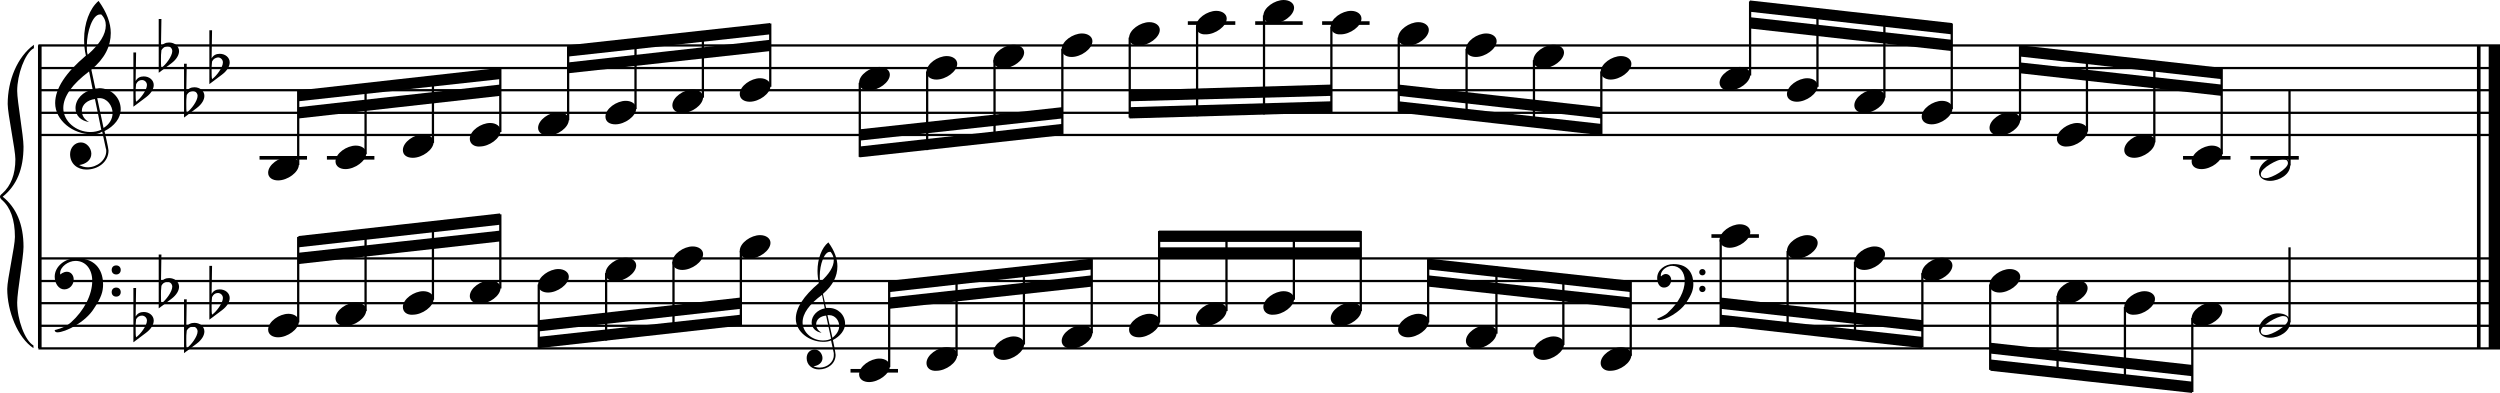 <?xml version="1.0" encoding="utf-8"?>

<!--
	ScaleBook
	Copyright (c) Leland Jansen 2015. All rights reserved.
-->

<!DOCTYPE svg PUBLIC "-//W3C//DTD SVG 1.1//EN" "http://www.w3.org/Graphics/SVG/1.1/DTD/svg11.dtd">
<svg version="1.1" id="Layer_1" xmlns="http://www.w3.org/2000/svg" xmlns:xlink="http://www.w3.org/1999/xlink" x="0px" y="0px"
	 viewBox="0 0 552.9 86.9" enable-background="new 0 0 552.9 86.9" xml:space="preserve">
<rect x="8.4" y="10" width="0.8" height="67"/>
<g>
	<path d="M7.4,10.7c-1.9,1.1-3.6,5.8-3.6,9.4c0,2.3,1.4,9.9,1.4,12.3c0,5-1.5,8.6-4.6,11.1c3,2.4,4.6,6.1,4.6,11.1
		c0,2.3-1.4,9.9-1.4,12.3c0,3.8,1.7,8.4,3.6,9.5V77c-3.5-2.3-5.8-8.2-5.8-13.1c0-2.1,1.7-9.4,1.7-11.5c0-3.8-1-6.6-2.9-8.2
		C0.1,43.9,0,43.7,0,43.5c0-0.2,0.1-0.4,0.5-0.7c1.9-1.7,2.9-4.2,2.9-7.6c0-2.1-1.7-10-1.7-12.2c0-5.2,2.1-10.4,5.8-13.1V10.7z"/>
</g>
<rect x="547.8" y="10" width="0.8" height="67"/>
<rect x="550.4" y="10" width="2.5" height="67"/>
<rect x="8.5" y="29.6" width="544.4" height="0.5"/>
<rect x="8.5" y="24.7" width="544.4" height="0.5"/>
<rect x="8.5" y="19.7" width="544.4" height="0.5"/>
<rect x="8.5" y="14.8" width="544.4" height="0.5"/>
<rect x="8.5" y="9.8" width="544.4" height="0.5"/>
<g>
	<path d="M20.3,29.7c-4.2,0-8.1-3.1-8.1-6.9c0-3.2,2.3-6.7,6.8-10.5c-0.3-1.2-0.4-2.4-0.4-3.6c0-3.5,1.2-6.8,3.2-8.5
		c1.8,2.5,2.7,4.9,2.7,7.1c0,2.9-1.3,5.6-4.3,8.1l0.9,4.2c0.5,0,0.8-0.1,0.8-0.1c2.6,0,4.8,2,4.8,4.7c0,1.9-1.4,3.7-3.6,4.8
		c0-0.1,0.9,3.8,0.9,4.3c0,2.5-2.3,4.2-4.9,4.2c-2,0-3.6-1.3-3.6-3.4c0-1.4,1-2.6,2.4-2.6c1.3,0,2.3,1.3,2.3,2.5
		c0,1.4-1.2,2.3-2.7,2.5c0.6,0.3,1.2,0.5,1.9,0.5c2.1,0,4.1-1.6,4.1-3.6c0-0.2,0-0.4-0.1-0.6l-0.8-3.7
		C21.9,29.6,21.2,29.7,20.3,29.7z M18.1,24.5c0,1,0.5,1.9,1.6,2.5c-1.8-0.3-3-1.4-3-3.1c0-2,1.7-3.7,3.8-4.1l-0.8-4
		C16,18.6,14,21.3,14,23.9c0,2.9,2.8,5.3,6,5.3c0.9,0,1.7-0.2,2.4-0.5L21,21.9C19.4,22.1,18.1,23.1,18.1,24.5z M22.1,3.2
		c-1.6,0-2.9,3.7-2.9,7c0,0.7,0,1.3,0.2,1.9c2.7-2.4,4-4.5,4-6.5c0-0.9-0.3-1.7-1-2.4C22.4,3.2,22.3,3.2,22.1,3.2z M24.9,25
		c0-1.6-1.2-3.3-2.9-3.3c-0.1,0-0.2,0-0.5,0l1.4,6.6C24.2,27.5,24.9,26.3,24.9,25z"/>
</g>
<g>
	<path d="M29.5,11.6h0.6L30,17.9c0.4-0.7,1-1,1.8-1c1.2,0,2.2,0.8,2.2,1.9c0,0.8-0.5,1.8-1.7,2.7l-2.8,2.1V11.6z M30.1,18.6
		C30,19.3,30,20,30,20.5c0,1,0,1.6,0.1,2c1-0.7,2.4-2.6,2.4-3.7c0-0.6-0.5-1.1-1.1-1.1C30.8,17.7,30.4,18,30.1,18.6z"/>
</g>
<g>
	<path d="M35.1,4.2h0.6l-0.1,6.2c0.4-0.7,1-1,1.8-1c1.2,0,2.2,0.8,2.2,1.9c0,0.8-0.5,1.8-1.7,2.7l-2.8,2.1V4.2z M35.7,11.1
		c-0.1,0.8-0.1,1.4-0.1,1.9c0,1,0,1.6,0.1,2c1-0.7,2.4-2.6,2.4-3.7c0-0.6-0.5-1.1-1.1-1.1C36.4,10.3,36,10.6,35.7,11.1z"/>
</g>
<g>
	<path d="M40.7,14.1h0.6l-0.1,6.2c0.4-0.7,1-1,1.8-1c1.2,0,2.2,0.8,2.2,1.9c0,0.8-0.5,1.8-1.7,2.7l-2.8,2.1V14.1z M41.3,21
		c-0.1,0.8-0.1,1.4-0.1,1.9c0,1,0,1.6,0.1,2c1-0.7,2.4-2.6,2.4-3.7c0-0.6-0.5-1.1-1.1-1.1C42,20.2,41.6,20.5,41.3,21z"/>
</g>
<g>
	<path d="M46.3,6.7h0.6l-0.1,6.2c0.4-0.7,1-1,1.8-1c1.2,0,2.2,0.8,2.2,1.9c0,0.8-0.5,1.8-1.7,2.7l-2.8,2.1V6.7z M46.9,13.6
		c-0.1,0.8-0.1,1.4-0.1,1.9c0,1,0,1.6,0.1,2c1-0.7,2.4-2.6,2.4-3.7c0-0.6-0.5-1.1-1.1-1.1C47.6,12.8,47.2,13,46.9,13.6z"/>
</g>
<polygon fill-rule="evenodd" clip-rule="evenodd" points="66,26.2 110.6,21.2 110.6,18.7 66,23.7 "/>
<polygon fill-rule="evenodd" clip-rule="evenodd" points="66,22.4 110.6,17.5 110.6,15 66,20 "/>
<polygon fill-rule="evenodd" clip-rule="evenodd" points="125.7,16.2 170.3,11.3 170.3,8.8 125.7,13.8 "/>
<polygon fill-rule="evenodd" clip-rule="evenodd" points="125.7,12.5 170.3,7.6 170.3,5.1 125.7,10 "/>
<polygon fill-rule="evenodd" clip-rule="evenodd" points="190.1,31.1 234.9,26.2 234.9,23.7 190.1,28.6 "/>
<polygon fill-rule="evenodd" clip-rule="evenodd" points="190.1,34.8 234.9,29.9 234.9,27.4 190.1,32.4 "/>
<polygon fill-rule="evenodd" clip-rule="evenodd" points="249.8,22.4 294.5,21.2 294.5,18.7 249.8,20 "/>
<polygon fill-rule="evenodd" clip-rule="evenodd" points="249.8,26.2 294.5,24.9 294.5,22.4 249.8,23.7 "/>
<polygon fill-rule="evenodd" clip-rule="evenodd" points="309.3,21.2 354.1,26.2 354.1,23.7 309.3,18.7 "/>
<polygon fill-rule="evenodd" clip-rule="evenodd" points="309.3,24.9 354.1,29.9 354.1,27.4 309.3,22.4 "/>
<polygon fill-rule="evenodd" clip-rule="evenodd" points="387,6.3 431.7,11.3 431.7,8.8 387,3.8 "/>
<polygon fill-rule="evenodd" clip-rule="evenodd" points="387,2.6 431.7,7.6 431.7,5.1 387,0.1 "/>
<polygon fill-rule="evenodd" clip-rule="evenodd" points="446.7,16.2 491.3,21.2 491.3,18.7 446.7,13.8 "/>
<polygon fill-rule="evenodd" clip-rule="evenodd" points="446.7,12.5 491.3,17.5 491.3,15 446.7,10 "/>
<rect x="8.5" y="76.8" width="544.4" height="0.5"/>
<rect x="8.5" y="71.8" width="544.4" height="0.5"/>
<rect x="8.5" y="66.8" width="544.4" height="0.5"/>
<rect x="8.5" y="61.9" width="544.4" height="0.5"/>
<rect x="8.5" y="56.9" width="544.4" height="0.5"/>
<g>
	<path d="M15.7,71.3c2.9-2.6,4.7-6.1,4.7-9.2c0-2.5-1.4-4.4-3.7-4.4c-1.6,0-3.4,1.3-3.4,2.7c0,0.2,0,0.3,0.1,0.3
		c-0.1,0,0.6-0.6,1.4-0.6c0.9,0,1.5,0.8,1.5,1.7c0,1.2-0.9,2.2-2.1,2.2c-1.2,0-2.1-1.3-2.1-2.8c0-2.3,2.3-4.1,4.8-4.1
		c4.7,0,5.9,3.2,5.9,5.8c0,1.6-0.4,2.9-2,5.3c-1.9,3.1-6.4,5.3-8.1,5.3c-0.4,0-0.6-0.2-0.6-0.5C13.8,72.6,14.9,72,15.7,71.3z
		 M25.7,58.7c0.6,0,1,0.4,1,1c0,0.6-0.4,1-1,1s-1-0.4-1-1C24.7,59.1,25.1,58.7,25.7,58.7z M25.7,63.6c0.6,0,1,0.4,1,1
		c0,0.6-0.4,1-1,1s-1-0.4-1-1C24.7,64,25.1,63.6,25.7,63.6z"/>
</g>
<g>
	<path d="M29.5,63.7h0.6L30,70c0.4-0.7,1-1,1.8-1c1.2,0,2.2,0.8,2.2,1.9c0,0.8-0.5,1.8-1.7,2.7l-2.8,2.1V63.7z M30.1,70.6
		C30,71.4,30,72,30,72.6c0,1,0,1.6,0.1,2c1-0.7,2.4-2.6,2.4-3.7c0-0.6-0.5-1.1-1.1-1.1C30.8,69.8,30.4,70.1,30.1,70.6z"/>
</g>
<g>
	<path d="M35.1,56.3h0.6l-0.1,6.2c0.4-0.7,1-1,1.8-1c1.2,0,2.2,0.8,2.2,1.9c0,0.8-0.5,1.8-1.7,2.7l-2.8,2.1V56.3z M35.7,63.2
		c-0.1,0.8-0.1,1.4-0.1,1.9c0,1,0,1.6,0.1,2c1-0.7,2.4-2.6,2.4-3.7c0-0.6-0.5-1.1-1.1-1.1C36.4,62.4,36,62.6,35.7,63.2z"/>
</g>
<g>
	<path d="M40.7,66.2h0.6l-0.1,6.2c0.4-0.7,1-1,1.8-1c1.2,0,2.2,0.8,2.2,1.9c0,0.8-0.5,1.8-1.7,2.7l-2.8,2.1V66.2z M41.3,73.1
		c-0.1,0.8-0.1,1.4-0.1,1.9c0,1,0,1.6,0.1,2c1-0.7,2.4-2.6,2.4-3.7c0-0.6-0.5-1.1-1.1-1.1C42,72.3,41.6,72.6,41.3,73.1z"/>
</g>
<g>
	<path d="M46.3,58.8h0.6L46.8,65c0.4-0.7,1-1,1.8-1c1.2,0,2.2,0.8,2.2,1.9c0,0.8-0.5,1.8-1.7,2.7l-2.8,2.1V58.8z M46.9,65.7
		c-0.1,0.8-0.1,1.4-0.1,1.9c0,1,0,1.6,0.1,2c1-0.7,2.4-2.6,2.4-3.7c0-0.6-0.5-1.1-1.1-1.1C47.6,64.8,47.2,65.1,46.9,65.7z"/>
</g>
<polygon fill-rule="evenodd" clip-rule="evenodd" points="66,58.4 110.6,53.4 110.6,51 66,55.9 "/>
<polygon fill-rule="evenodd" clip-rule="evenodd" points="66,54.7 110.6,49.7 110.6,47.2 66,52.2 "/>
<g>
	<path d="M182.1,75.6c-3.2,0-6.1-2.3-6.1-5.1c0-2.4,1.7-5,5.1-7.9c-0.2-0.9-0.3-1.8-0.3-2.7c0-2.6,0.9-5.1,2.4-6.3
		c1.4,1.9,2,3.7,2,5.3c0,2.2-1,4.2-3.2,6.1l0.7,3.1c0.4,0,0.6,0,0.6,0c2,0,3.6,1.5,3.6,3.5c0,1.4-1.1,2.8-2.7,3.6
		c0-0.1,0.6,2.8,0.6,3.3c0,1.9-1.7,3.2-3.7,3.2c-1.5,0-2.7-1-2.7-2.5c0-1.1,0.7-1.9,1.8-1.9c1,0,1.7,1,1.7,1.9c0,1-0.9,1.7-2,1.8
		c0.4,0.2,0.9,0.3,1.4,0.3c1.6,0,3.1-1.2,3.1-2.7c0-0.1,0-0.3,0-0.5l-0.6-2.8C183.3,75.5,182.8,75.6,182.1,75.6z M180.5,71.7
		c0,0.8,0.4,1.4,1.2,1.9c-1.3-0.2-2.2-1.1-2.2-2.3c0-1.5,1.3-2.8,2.9-3.1l-0.6-3c-2.8,2.1-4.3,4.1-4.3,6.1c0,2.2,2.1,4,4.5,4
		c0.7,0,1.3-0.1,1.8-0.4l-1.1-5.1C181.4,69.9,180.5,70.7,180.5,71.7z M183.5,55.7c-1.2,0-2.2,2.8-2.2,5.3c0,0.5,0,1,0.1,1.4
		c2-1.8,3-3.4,3-4.9c0-0.7-0.3-1.3-0.7-1.8C183.7,55.7,183.6,55.7,183.5,55.7z M185.6,72.1c0-1.2-0.9-2.4-2.2-2.4c0,0-0.2,0-0.4,0
		l1.1,5C185,74,185.6,73.1,185.6,72.1z"/>
</g>
<polygon fill-rule="evenodd" clip-rule="evenodd" points="119.1,73.3 163.8,68.3 163.8,65.8 119.1,70.8 "/>
<polygon fill-rule="evenodd" clip-rule="evenodd" points="119.1,77 163.8,72 163.8,69.6 119.1,74.5 "/>
<polygon fill-rule="evenodd" clip-rule="evenodd" points="196.6,68.3 241.4,63.4 241.4,60.9 196.6,65.8 "/>
<polygon fill-rule="evenodd" clip-rule="evenodd" points="196.6,64.6 241.4,59.6 241.4,57.2 196.6,62.1 "/>
<rect x="256.3" y="54.7" fill-rule="evenodd" clip-rule="evenodd" width="44.6" height="2.5"/>
<rect x="256.3" y="51" fill-rule="evenodd" clip-rule="evenodd" width="44.6" height="2.5"/>
<g>
	<path d="M369,69c2.2-2,3.6-4.6,3.6-6.9c0-1.9-1.1-3.3-2.8-3.3c-1.2,0-2.5,1-2.5,2.1c0,0.2,0,0.2,0.1,0.2c0,0,0.4-0.5,1-0.5
		c0.7,0,1.2,0.6,1.2,1.3c0,0.9-0.6,1.7-1.6,1.7s-1.5-1-1.5-2.1c0-1.8,1.7-3.1,3.6-3.1c3.5,0,4.4,2.4,4.4,4.4c0,1.2-0.3,2.2-1.5,4
		c-1.4,2.3-4.8,4-6,4c-0.3,0-0.5-0.1-0.5-0.3C367.6,70,368.5,69.6,369,69z M376.5,59.5c0.4,0,0.7,0.3,0.7,0.7c0,0.4-0.3,0.7-0.7,0.7
		c-0.4,0-0.7-0.3-0.7-0.7C375.8,59.8,376.1,59.5,376.5,59.5z M376.5,63.2c0.4,0,0.7,0.3,0.7,0.7s-0.3,0.7-0.7,0.7
		c-0.4,0-0.7-0.3-0.7-0.7S376.1,63.2,376.5,63.2z"/>
</g>
<polygon fill-rule="evenodd" clip-rule="evenodd" points="315.9,63.4 360.7,68.3 360.7,65.8 315.9,60.9 "/>
<polygon fill-rule="evenodd" clip-rule="evenodd" points="315.9,59.6 360.7,64.6 360.7,62.1 315.9,57.2 "/>
<polygon fill-rule="evenodd" clip-rule="evenodd" points="380.5,68.3 425.1,73.3 425.1,70.8 380.5,65.8 "/>
<polygon fill-rule="evenodd" clip-rule="evenodd" points="380.5,72 425.1,77 425.1,74.5 380.5,69.6 "/>
<polygon fill-rule="evenodd" clip-rule="evenodd" points="440.2,78.2 484.8,83.2 484.8,80.7 440.2,75.8 "/>
<polygon fill-rule="evenodd" clip-rule="evenodd" points="440.2,82 484.8,86.9 484.8,84.4 440.2,79.5 "/>
<rect x="57.4" y="34.5" width="10.5" height="0.8"/>
<rect x="65.7" y="20.1" width="0.5" height="16.4"/>
<g>
	<path d="M59.3,38.2c0-1.8,2.5-3.5,4.5-3.5c1.3,0,2.3,0.7,2.3,1.7c0,1.7-2.5,3.5-4.6,3.5C60.3,39.9,59.3,39.3,59.3,38.2z"/>
</g>
<rect x="72.3" y="34.5" width="10.5" height="0.8"/>
<rect x="80.6" y="18.6" width="0.5" height="15.5"/>
<g>
	<path d="M74.2,35.7c0-1.8,2.5-3.5,4.5-3.5c1.3,0,2.3,0.7,2.3,1.7c0,1.7-2.5,3.5-4.6,3.5C75.2,37.4,74.2,36.8,74.2,35.7z"/>
</g>
<rect x="95.5" y="16.9" width="0.5" height="14.7"/>
<g>
	<path d="M89.1,33.2c0-1.8,2.5-3.5,4.5-3.5c1.3,0,2.3,0.7,2.3,1.7c0,1.7-2.5,3.5-4.6,3.5C90,34.9,89.1,34.3,89.1,33.2z"/>
</g>
<rect x="110.4" y="15.2" width="0.5" height="14"/>
<g>
	<path d="M103.9,30.7c0-1.8,2.5-3.5,4.5-3.5c1.3,0,2.3,0.7,2.3,1.7c0,1.7-2.5,3.5-4.6,3.5C104.9,32.5,103.9,31.8,103.9,30.7z"/>
</g>
<rect x="125.4" y="10.2" width="0.5" height="16.4"/>
<g>
	<path d="M119,28.3c0-1.8,2.5-3.5,4.5-3.5c1.3,0,2.3,0.7,2.3,1.7c0,1.7-2.5,3.5-4.6,3.5C120,30,119,29.3,119,28.3z"/>
</g>
<rect x="140.3" y="8.6" width="0.5" height="15.5"/>
<g>
	<path d="M133.9,25.8c0-1.8,2.5-3.5,4.5-3.5c1.3,0,2.3,0.7,2.3,1.7c0,1.7-2.5,3.5-4.6,3.5C134.8,27.5,133.9,26.9,133.9,25.8z"/>
</g>
<rect x="155.2" y="6.9" width="0.5" height="14.7"/>
<g>
	<path d="M148.7,23.3c0-1.8,2.5-3.5,4.5-3.5c1.3,0,2.3,0.7,2.3,1.7c0,1.7-2.5,3.5-4.6,3.5C149.7,25,148.7,24.4,148.7,23.3z"/>
</g>
<rect x="170.1" y="5.2" width="0.5" height="14"/>
<g>
	<path d="M163.6,20.8c0-1.8,2.5-3.5,4.5-3.5c1.3,0,2.3,0.7,2.3,1.7c0,1.7-2.5,3.5-4.6,3.5C164.6,22.5,163.6,21.9,163.6,20.8z"/>
</g>
<rect x="189.9" y="18.3" width="0.5" height="16.4"/>
<g>
	<path d="M190,18.3c0-1.8,2.5-3.5,4.5-3.5c1.3,0,2.3,0.7,2.3,1.7c0,1.7-2.5,3.5-4.6,3.5C191,20.1,190,19.4,190,18.3z"/>
</g>
<rect x="204.8" y="15.8" width="0.5" height="17.4"/>
<g>
	<path d="M204.9,15.9c0-1.8,2.5-3.5,4.5-3.5c1.3,0,2.3,0.7,2.3,1.7c0,1.7-2.5,3.5-4.6,3.5C205.8,17.6,204.9,16.9,204.9,15.9z"/>
</g>
<rect x="219.7" y="13.3" width="0.5" height="18.1"/>
<g>
	<path d="M219.7,13.4c0-1.8,2.5-3.5,4.5-3.5c1.3,0,2.3,0.7,2.3,1.7c0,1.7-2.5,3.5-4.6,3.5C220.7,15.1,219.7,14.5,219.7,13.4z"/>
</g>
<rect x="234.7" y="10.8" width="0.5" height="18.9"/>
<g>
	<path d="M234.8,10.9c0-1.8,2.5-3.5,4.5-3.5c1.3,0,2.3,0.7,2.3,1.7c0,1.7-2.5,3.5-4.6,3.5C235.8,12.6,234.8,12,234.8,10.9z"/>
</g>
<rect x="249.6" y="8.3" width="0.5" height="17.7"/>
<g>
	<path d="M249.7,8.4c0-1.8,2.5-3.5,4.5-3.5c1.3,0,2.3,0.7,2.3,1.7c0,1.7-2.5,3.5-4.6,3.5C250.6,10.1,249.7,9.5,249.7,8.4z"/>
</g>
<rect x="262.7" y="4.7" width="10.5" height="0.8"/>
<rect x="264.5" y="5.9" width="0.5" height="19.8"/>
<g>
	<path d="M264.5,5.9c0-1.8,2.5-3.5,4.5-3.5c1.3,0,2.3,0.7,2.3,1.7c0,1.7-2.5,3.5-4.6,3.5C265.5,7.7,264.5,7,264.5,5.9z"/>
</g>
<rect x="277.6" y="4.7" width="10.5" height="0.8"/>
<rect x="279.3" y="3.4" width="0.5" height="21.9"/>
<g>
	<path d="M279.4,3.5c0-1.8,2.5-3.5,4.5-3.5c1.3,0,2.3,0.7,2.3,1.7c0,1.7-2.5,3.5-4.6,3.5C280.4,5.2,279.4,4.5,279.4,3.5z"/>
</g>
<rect x="292.4" y="4.7" width="10.5" height="0.8"/>
<rect x="294.2" y="5.9" width="0.5" height="18.9"/>
<g>
	<path d="M294.3,5.9c0-1.8,2.5-3.5,4.5-3.5c1.3,0,2.3,0.7,2.3,1.7c0,1.7-2.5,3.5-4.6,3.5C295.3,7.7,294.3,7,294.3,5.9z"/>
</g>
<rect x="309.1" y="8.3" width="0.5" height="16.4"/>
<g>
	<path d="M309.2,8.4c0-1.8,2.5-3.5,4.5-3.5c1.3,0,2.3,0.7,2.3,1.7c0,1.7-2.5,3.5-4.6,3.5C310.2,10.1,309.2,9.5,309.2,8.4z"/>
</g>
<rect x="324.1" y="10.8" width="0.5" height="15.5"/>
<g>
	<path d="M324.2,10.9c0-1.8,2.5-3.5,4.5-3.5c1.3,0,2.3,0.7,2.3,1.7c0,1.7-2.5,3.5-4.6,3.5C325.2,12.6,324.2,12,324.2,10.9z"/>
</g>
<rect x="339" y="13.3" width="0.5" height="14.7"/>
<g>
	<path d="M339.1,13.4c0-1.8,2.5-3.5,4.5-3.5c1.3,0,2.3,0.7,2.3,1.7c0,1.7-2.5,3.5-4.6,3.5C340.1,15.1,339.1,14.5,339.1,13.4z"/>
</g>
<rect x="353.9" y="15.8" width="0.5" height="14"/>
<g>
	<path d="M354,15.9c0-1.8,2.5-3.5,4.5-3.5c1.3,0,2.3,0.7,2.3,1.7c0,1.7-2.5,3.5-4.6,3.5C355,17.6,354,16.9,354,15.9z"/>
</g>
<rect x="386.8" y="0.3" width="0.5" height="16.4"/>
<g>
	<path d="M380.3,18.3c0-1.8,2.5-3.5,4.5-3.5c1.3,0,2.3,0.7,2.3,1.7c0,1.7-2.5,3.5-4.6,3.5C381.3,20.1,380.3,19.4,380.3,18.3z"/>
</g>
<rect x="401.7" y="1.8" width="0.5" height="17.4"/>
<g>
	<path d="M395.2,20.8c0-1.8,2.5-3.5,4.5-3.5c1.3,0,2.3,0.7,2.3,1.7c0,1.7-2.5,3.5-4.6,3.5C396.2,22.5,395.2,21.9,395.2,20.8z"/>
</g>
<rect x="416.5" y="3.5" width="0.5" height="18.1"/>
<g>
	<path d="M410.1,23.3c0-1.8,2.5-3.5,4.5-3.5c1.3,0,2.3,0.7,2.3,1.7c0,1.7-2.5,3.5-4.6,3.5C411.1,25,410.1,24.4,410.1,23.3z"/>
</g>
<rect x="431.4" y="5.2" width="0.5" height="18.9"/>
<g>
	<path d="M425,25.8c0-1.8,2.5-3.5,4.5-3.5c1.3,0,2.3,0.7,2.3,1.7c0,1.7-2.5,3.5-4.6,3.5C426,27.5,425,26.9,425,25.8z"/>
</g>
<rect x="446.5" y="10.2" width="0.5" height="16.4"/>
<g>
	<path d="M440,28.3c0-1.8,2.5-3.5,4.5-3.5c1.3,0,2.3,0.7,2.3,1.7c0,1.7-2.5,3.5-4.6,3.5C441,30,440,29.3,440,28.3z"/>
</g>
<rect x="461.3" y="11.7" width="0.5" height="17.4"/>
<g>
	<path d="M454.9,30.7c0-1.8,2.5-3.5,4.5-3.5c1.3,0,2.3,0.7,2.3,1.7c0,1.7-2.5,3.5-4.6,3.5C455.9,32.5,454.9,31.8,454.9,30.7z"/>
</g>
<rect x="476.2" y="13.4" width="0.5" height="18.1"/>
<g>
	<path d="M469.8,33.2c0-1.8,2.5-3.5,4.5-3.5c1.3,0,2.3,0.7,2.3,1.7c0,1.7-2.5,3.5-4.6,3.5C470.8,34.9,469.8,34.3,469.8,33.2z"/>
</g>
<rect x="482.8" y="34.5" width="10.5" height="0.8"/>
<rect x="491.1" y="15.2" width="0.5" height="18.9"/>
<g>
	<path d="M484.7,35.7c0-1.8,2.5-3.5,4.5-3.5c1.3,0,2.3,0.7,2.3,1.7c0,1.7-2.5,3.5-4.6,3.5C485.6,37.4,484.7,36.8,484.7,35.7z"/>
</g>
<rect x="497.7" y="34.5" width="10.7" height="0.8"/>
<rect x="506.1" y="20" width="0.5" height="16.6"/>
<g>
	<path d="M503.8,34.6c1.6,0,2.7,0.7,2.7,2c0,1.9-2.3,3.4-4.5,3.4c-1.3,0-2.4-0.7-2.4-1.8C499.5,36.4,501.8,34.6,503.8,34.6z
		 M500,38.5c0,0.6,0.4,0.9,1.1,0.9c1.4,0,4.9-2.1,4.9-3.3c0-0.6-0.4-0.9-1.1-0.9C503.7,35.2,500,37.2,500,38.5z"/>
</g>
<rect x="65.7" y="52.4" width="0.5" height="18.9"/>
<g>
	<path d="M59.3,72.9c0-1.8,2.5-3.5,4.5-3.5c1.3,0,2.3,0.7,2.3,1.7c0,1.7-2.5,3.5-4.6,3.5C60.3,74.6,59.3,74,59.3,72.9z"/>
</g>
<rect x="80.6" y="50.8" width="0.5" height="18"/>
<g>
	<path d="M74.2,70.4c0-1.8,2.5-3.5,4.5-3.5c1.3,0,2.3,0.7,2.3,1.7c0,1.7-2.5,3.5-4.6,3.5C75.2,72.1,74.2,71.5,74.2,70.4z"/>
</g>
<rect x="95.5" y="49.1" width="0.5" height="17.2"/>
<g>
	<path d="M89.1,67.9c0-1.8,2.5-3.5,4.5-3.5c1.3,0,2.3,0.7,2.3,1.7c0,1.7-2.5,3.5-4.6,3.5C90,69.7,89.1,69,89.1,67.9z"/>
</g>
<rect x="110.4" y="47.4" width="0.5" height="16.4"/>
<g>
	<path d="M103.9,65.5c0-1.8,2.5-3.5,4.5-3.5c1.3,0,2.3,0.7,2.3,1.7c0,1.7-2.5,3.5-4.6,3.5C104.9,67.2,103.9,66.5,103.9,65.5z"/>
</g>
<rect x="118.9" y="62.9" width="0.5" height="14"/>
<g>
	<path d="M119,63c0-1.8,2.5-3.5,4.5-3.5c1.3,0,2.3,0.7,2.3,1.7c0,1.7-2.5,3.5-4.6,3.5C120,64.7,119,64.1,119,63z"/>
</g>
<rect x="133.8" y="60.4" width="0.5" height="14.9"/>
<g>
	<path d="M133.9,60.5c0-1.8,2.5-3.5,4.5-3.5c1.3,0,2.3,0.7,2.3,1.7c0,1.7-2.5,3.5-4.6,3.5C134.8,62.2,133.9,61.6,133.9,60.5z"/>
</g>
<rect x="148.7" y="57.9" width="0.5" height="15.7"/>
<g>
	<path d="M148.7,58c0-1.8,2.5-3.5,4.5-3.5c1.3,0,2.3,0.7,2.3,1.7c0,1.7-2.5,3.5-4.6,3.5C149.7,59.7,148.7,59.1,148.7,58z"/>
</g>
<rect x="163.6" y="55.5" width="0.5" height="16.4"/>
<g>
	<path d="M163.6,55.5c0-1.8,2.5-3.5,4.5-3.5c1.3,0,2.3,0.7,2.3,1.7c0,1.7-2.5,3.5-4.6,3.5C164.6,57.3,163.6,56.6,163.6,55.5z"/>
</g>
<rect x="188.1" y="81.6" width="10.5" height="0.8"/>
<rect x="196.4" y="62.3" width="0.5" height="18.9"/>
<g>
	<path d="M190,82.8c0-1.8,2.5-3.5,4.5-3.5c1.3,0,2.3,0.7,2.3,1.7c0,1.7-2.5,3.5-4.6,3.5C191,84.5,190,83.9,190,82.8z"/>
</g>
<rect x="211.3" y="60.7" width="0.5" height="18"/>
<g>
	<path d="M204.9,80.3c0-1.8,2.5-3.5,4.5-3.5c1.3,0,2.3,0.7,2.3,1.7c0,1.7-2.5,3.5-4.6,3.5C205.8,82.1,204.9,81.4,204.9,80.3z"/>
</g>
<rect x="226.2" y="59" width="0.5" height="17.2"/>
<g>
	<path d="M219.7,77.9c0-1.8,2.5-3.5,4.5-3.5c1.3,0,2.3,0.7,2.3,1.7c0,1.7-2.5,3.5-4.6,3.5C220.7,79.6,219.7,78.9,219.7,77.9z"/>
</g>
<rect x="241.2" y="57.3" width="0.5" height="16.4"/>
<g>
	<path d="M234.8,75.4c0-1.8,2.5-3.5,4.5-3.5c1.3,0,2.3,0.7,2.3,1.7c0,1.7-2.5,3.5-4.6,3.5C235.8,77.1,234.8,76.5,234.8,75.4z"/>
</g>
<rect x="256.1" y="51.1" width="0.5" height="20.2"/>
<g>
	<path d="M249.7,72.9c0-1.8,2.5-3.5,4.5-3.5c1.3,0,2.3,0.7,2.3,1.7c0,1.7-2.5,3.5-4.6,3.5C250.6,74.6,249.7,74,249.7,72.9z"/>
</g>
<rect x="271" y="51.1" width="0.5" height="17.7"/>
<g>
	<path d="M264.5,70.4c0-1.8,2.5-3.5,4.5-3.5c1.3,0,2.3,0.7,2.3,1.7c0,1.7-2.5,3.5-4.6,3.5C265.5,72.1,264.5,71.5,264.5,70.4z"/>
</g>
<rect x="285.9" y="51.1" width="0.5" height="15.2"/>
<g>
	<path d="M279.4,67.9c0-1.8,2.5-3.5,4.5-3.5c1.3,0,2.3,0.7,2.3,1.7c0,1.7-2.5,3.5-4.6,3.5C280.4,69.7,279.4,69,279.4,67.9z"/>
</g>
<rect x="300.7" y="51.1" width="0.5" height="17.7"/>
<g>
	<path d="M294.3,70.4c0-1.8,2.5-3.5,4.5-3.5c1.3,0,2.3,0.7,2.3,1.7c0,1.7-2.5,3.5-4.6,3.5C295.3,72.1,294.3,71.5,294.3,70.4z"/>
</g>
<rect x="315.6" y="57.3" width="0.5" height="14"/>
<g>
	<path d="M309.2,72.9c0-1.8,2.5-3.5,4.5-3.5c1.3,0,2.3,0.7,2.3,1.7c0,1.7-2.5,3.5-4.6,3.5C310.2,74.6,309.2,74,309.2,72.9z"/>
</g>
<rect x="330.7" y="58.9" width="0.5" height="14.9"/>
<g>
	<path d="M324.2,75.4c0-1.8,2.5-3.5,4.5-3.5c1.3,0,2.3,0.7,2.3,1.7c0,1.7-2.5,3.5-4.6,3.5C325.2,77.1,324.2,76.5,324.2,75.4z"/>
</g>
<rect x="345.5" y="60.6" width="0.5" height="15.7"/>
<g>
	<path d="M339.1,77.9c0-1.8,2.5-3.5,4.5-3.5c1.3,0,2.3,0.7,2.3,1.7c0,1.7-2.5,3.5-4.6,3.5C340.1,79.6,339.1,78.9,339.1,77.9z"/>
</g>
<rect x="360.4" y="62.3" width="0.5" height="16.4"/>
<g>
	<path d="M354,80.3c0-1.8,2.5-3.5,4.5-3.5c1.3,0,2.3,0.7,2.3,1.7c0,1.7-2.5,3.5-4.6,3.5C355,82.1,354,81.4,354,80.3z"/>
</g>
<rect x="378.5" y="51.8" width="10.5" height="0.8"/>
<rect x="380.3" y="53" width="0.5" height="18.9"/>
<g>
	<path d="M380.3,53.1c0-1.8,2.5-3.5,4.5-3.5c1.3,0,2.3,0.7,2.3,1.7c0,1.7-2.5,3.5-4.6,3.5C381.3,54.8,380.3,54.1,380.3,53.1z"/>
</g>
<rect x="395.1" y="55.5" width="0.5" height="18"/>
<g>
	<path d="M395.2,55.5c0-1.8,2.5-3.5,4.5-3.5c1.3,0,2.3,0.7,2.3,1.7c0,1.7-2.5,3.5-4.6,3.5C396.2,57.3,395.2,56.6,395.2,55.5z"/>
</g>
<rect x="410" y="57.9" width="0.5" height="17.2"/>
<g>
	<path d="M410.1,58c0-1.8,2.5-3.5,4.5-3.5c1.3,0,2.3,0.7,2.3,1.7c0,1.7-2.5,3.5-4.6,3.5C411.1,59.7,410.1,59.1,410.1,58z"/>
</g>
<rect x="424.9" y="60.4" width="0.5" height="16.4"/>
<g>
	<path d="M425,60.5c0-1.8,2.5-3.5,4.5-3.5c1.3,0,2.3,0.7,2.3,1.7c0,1.7-2.5,3.5-4.6,3.5C426,62.2,425,61.6,425,60.5z"/>
</g>
<rect x="439.9" y="62.9" width="0.5" height="18.9"/>
<g>
	<path d="M440,63c0-1.8,2.5-3.5,4.5-3.5c1.3,0,2.3,0.7,2.3,1.7c0,1.7-2.5,3.5-4.6,3.5C441,64.7,440,64.1,440,63z"/>
</g>
<rect x="454.8" y="65.4" width="0.5" height="18"/>
<g>
	<path d="M454.9,65.5c0-1.8,2.5-3.5,4.5-3.5c1.3,0,2.3,0.7,2.3,1.7c0,1.7-2.5,3.5-4.6,3.5C455.9,67.2,454.9,66.5,454.9,65.5z"/>
</g>
<rect x="469.7" y="67.9" width="0.5" height="17.2"/>
<g>
	<path d="M469.8,67.9c0-1.8,2.5-3.5,4.5-3.5c1.3,0,2.3,0.7,2.3,1.7c0,1.7-2.5,3.5-4.6,3.5C470.8,69.7,469.8,69,469.8,67.9z"/>
</g>
<rect x="484.6" y="70.3" width="0.5" height="16.4"/>
<g>
	<path d="M484.7,70.4c0-1.8,2.5-3.5,4.5-3.5c1.3,0,2.3,0.7,2.3,1.7c0,1.7-2.5,3.5-4.6,3.5C485.6,72.1,484.7,71.5,484.7,70.4z"/>
</g>
<rect x="506.1" y="54.7" width="0.5" height="16.6"/>
<g>
	<path d="M503.8,69.3c1.6,0,2.7,0.7,2.7,2c0,1.9-2.3,3.4-4.5,3.4c-1.3,0-2.4-0.7-2.4-1.8C499.5,71.1,501.8,69.3,503.8,69.3z
		 M500,73.2c0,0.6,0.4,0.9,1.1,0.9c1.4,0,4.9-2.1,4.9-3.3c0-0.6-0.4-0.9-1.1-0.9C503.7,69.9,500,72,500,73.2z"/>
</g>
</svg>
